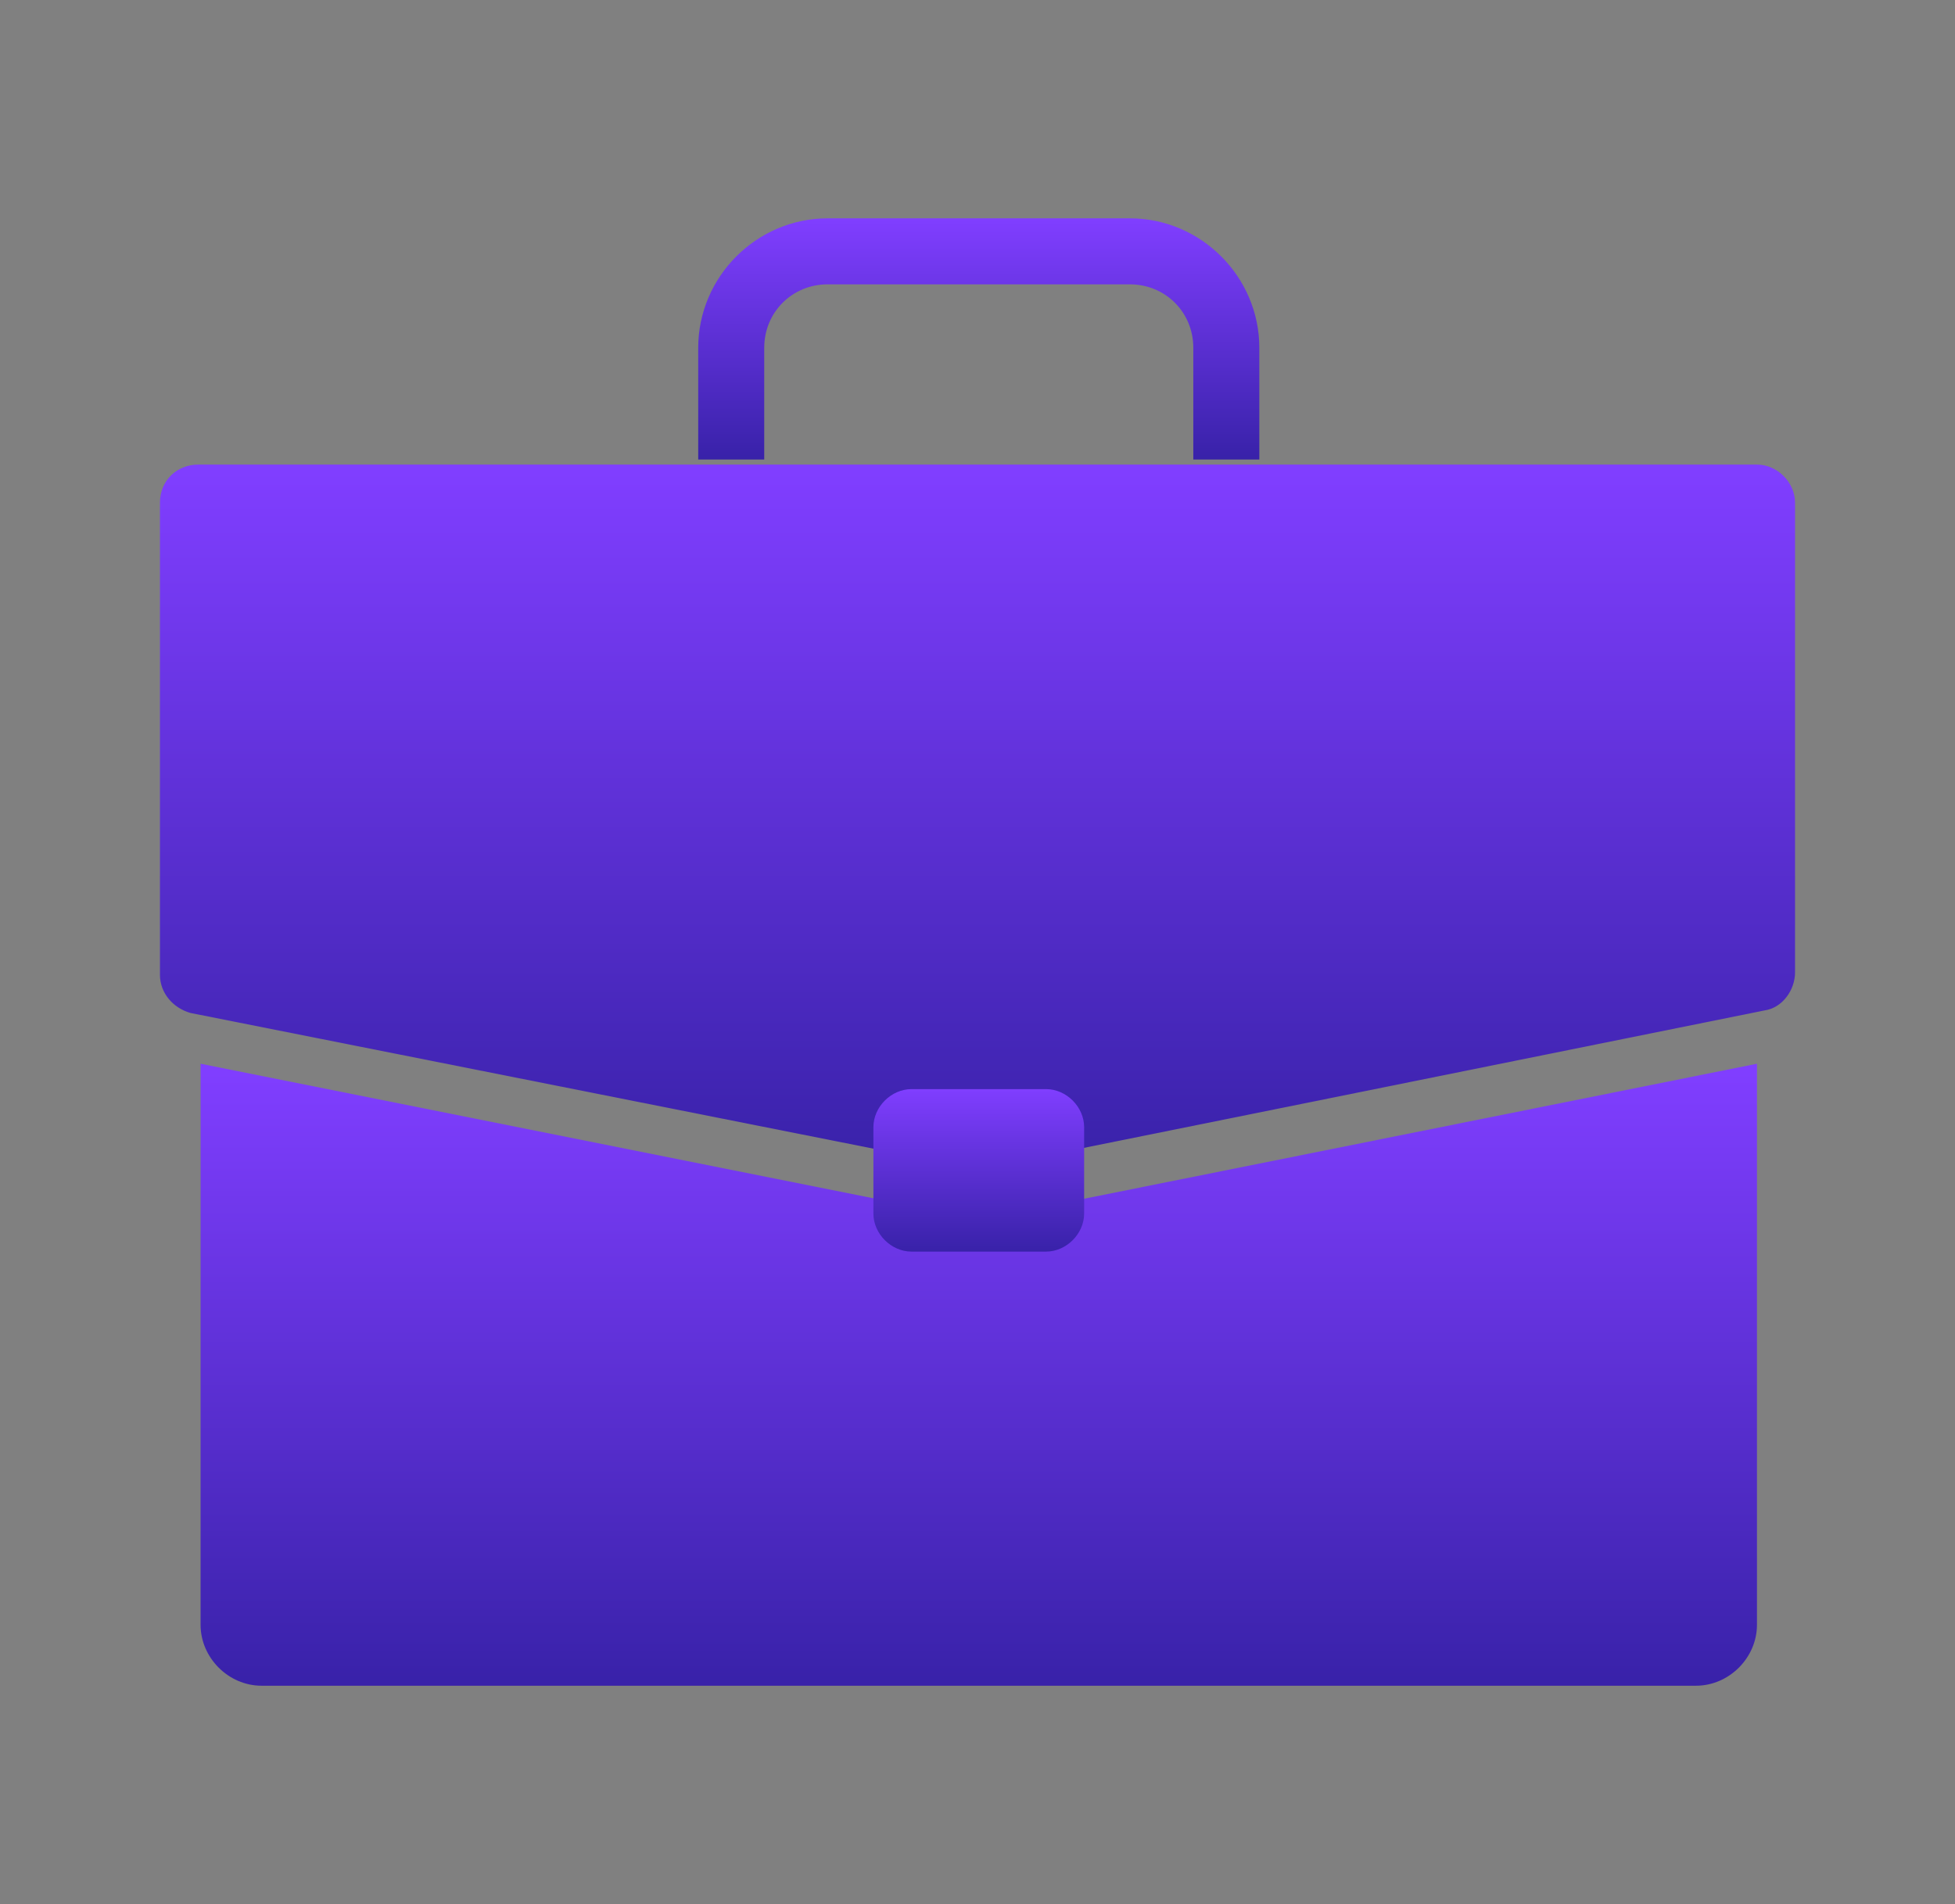 <?xml version="1.0" encoding="utf-8"?>
<!-- Generator: Adobe Illustrator 25.2.3, SVG Export Plug-In . SVG Version: 6.00 Build 0)  -->
<svg version="1.1" id="Layer_1" xmlns="http://www.w3.org/2000/svg" xmlns:xlink="http://www.w3.org/1999/xlink" x="0px" y="0px"
	 viewBox="0 0 77 75" style="enable-background:new 0 0 77 75;" xml:space="preserve">
<rect x="0" y="0" width="77" height="75" fill="#808080" stroke="none"/>
<style type="text/css">
	.st0{fill:url(#SVGID_1_);}
	.st1{fill-rule:evenodd;clip-rule:evenodd;fill:url(#SVGID_2_);}
	.st2{fill:url(#SVGID_3_);}
	.st3{fill:url(#SVGID_4_);}
	.st4{fill:url(#SVGID_5_);}
	.st5{fill:url(#SVGID_6_);}
</style>
<g>
	
		<linearGradient id="SVGID_1_" gradientUnits="userSpaceOnUse" x1="420.431" y1="-292.877" x2="492.416" y2="-292.877" gradientTransform="matrix(1 0 0 -1 -296 -310)">
		<stop  offset="0" style="stop-color:#FFFFFF"/>
		<stop  offset="1" style="stop-color:#C6CBFF"/>
	</linearGradient>
	<path class="st0" d="M175.5-33.3c-5.3-4.4-12-6.6-19.1-6.1c-12.6,0.9-23,10.6-24.5,22.9c-2,16.4,11.8,30.4,28.4,29.2
		c13.6-1,24.6-13.3,24.6-26.7v-28l-1.6,1.6c-0.5,0.5-1.4,0.5-2,0l-2.3-2.3c-0.5-0.5-0.5-1.4,0-1.9l8.3-8.1c0.4-0.4,1-0.4,1.3,0
		l8.3,8.1c0.5,0.5,0.5,1.4,0,1.9l-2.3,2.3c-0.5,0.5-1.4,0.5-2,0L191-42v27.9c0,17.5-13.9,32.3-31.8,32.8
		c-19.4,0.5-35.2-15.6-33.5-34.9c1.4-15.7,14.7-28.3,30.8-29.1c8.5-0.4,16.6,2.3,22.9,7.6c1.3,1.1,1.4,3.2,0.1,4.4
		C178.4-32.3,176.7-32.3,175.5-33.3z"/>
	
		<linearGradient id="SVGID_2_" gradientUnits="userSpaceOnUse" x1="453.659" y1="-318.757" x2="453.659" y2="-275.872" gradientTransform="matrix(1 0 0 -1 -296 -310)">
		<stop  offset="0" style="stop-color:#FFFFFF"/>
		<stop  offset="1" style="stop-color:#C6CBFF"/>
	</linearGradient>
	<path class="st1" d="M157.7,8C169.5,8,179-1.5,179-13.3c0-11.8-9.6-21.3-21.3-21.3c-11.8,0-21.3,9.6-21.3,21.3
		C136.3-1.5,145.9,8,157.7,8z M159,3v-3.1c2.3-0.3,4-1.1,5.3-2.4c1.3-1.2,2-2.8,2-4.7c0-1.5-0.5-2.9-1.6-4c-1.1-1.1-3-2.2-5.7-3.2
		v-8.1c1.8,0.4,3,1.4,3.5,2.9l3.3-1.3c-0.4-1.2-1.2-2.3-2.4-3.1c-1.2-0.9-2.6-1.5-4.3-1.7V-29h-3v3.1c-2.2,0.2-3.9,0.9-5.3,2.2
		c-1.4,1.2-2,2.7-2,4.4c0,1.6,0.6,2.9,1.7,4.1c1.1,1.2,3,2.2,5.6,3.2v8.7c-1.2-0.2-2.3-0.8-3.2-1.6c-0.9-0.8-1.5-1.8-1.8-3l-3.3,1.2
		c0.5,1.8,1.5,3.3,3,4.5c1.5,1.2,3.3,1.9,5.3,2.1V3H159z M156-15.5c-2.4-1.1-3.7-2.3-3.7-3.8c0-0.8,0.3-1.6,1-2.2
		c0.7-0.6,1.6-1,2.7-1.2V-15.5z M159-10.9c2.4,1,3.7,2.3,3.7,3.8c0,2-1.2,3.2-3.7,3.7V-10.9z"/>
</g>
<g>
	
		<linearGradient id="SVGID_3_" gradientUnits="userSpaceOnUse" x1="334.5" y1="-356.542" x2="334.5" y2="-328.61" gradientTransform="matrix(1 0 0 -1 -296 -310)">
		<stop  offset="0" style="stop-color:#3721A7"/>
		<stop  offset="1" style="stop-color:#803EFF"/>
	</linearGradient>
	<path class="st2" d="M6.3,19.8v18.6c0,0.7,0.5,1.3,1.2,1.5L38.2,46c0.2,0,0.4,0,0.6,0l30.7-6.2c0.7-0.1,1.2-0.8,1.2-1.5V19.8
		c0-0.8-0.7-1.5-1.5-1.5H7.8C7,18.3,6.3,18.9,6.3,19.8z"/>
	
		<linearGradient id="SVGID_4_" gradientUnits="userSpaceOnUse" x1="334.5" y1="-376.879" x2="334.5" y2="-352.232" gradientTransform="matrix(1 0 0 -1 -296 -310)">
		<stop  offset="0" style="stop-color:#3721A7"/>
		<stop  offset="1" style="stop-color:#803EFF"/>
	</linearGradient>
	<path class="st3" d="M69.2,41.9V64c0,1.3-1.1,2.4-2.4,2.4H10.3c-1.3,0-2.4-1.1-2.4-2.4V41.9l30,6c0.2,0,0.5,0.1,0.7,0.1
		c0.2,0,0.5,0,0.7-0.1L69.2,41.9z"/>
	
		<linearGradient id="SVGID_5_" gradientUnits="userSpaceOnUse" x1="334.502" y1="-359.409" x2="334.502" y2="-352.875" gradientTransform="matrix(1 0 0 -1 -296 -310)">
		<stop  offset="0" style="stop-color:#3721A7"/>
		<stop  offset="1" style="stop-color:#803EFF"/>
	</linearGradient>
	<path class="st4" d="M41.2,49.3h-5.3c-0.8,0-1.5-0.7-1.5-1.5v-3.4c0-0.8,0.7-1.5,1.5-1.5h5.3c0.8,0,1.5,0.7,1.5,1.5v3.4
		C42.7,48.6,42,49.3,41.2,49.3z"/>
	
		<linearGradient id="SVGID_6_" gradientUnits="userSpaceOnUse" x1="334.504" y1="-328.251" x2="334.504" y2="-318.653" gradientTransform="matrix(1 0 0 -1 -296 -310)">
		<stop  offset="0" style="stop-color:#3721A7"/>
		<stop  offset="1" style="stop-color:#803EFF"/>
	</linearGradient>
	<path class="st5" d="M49.6,18.1H47v-4.4c0-1.4-1.1-2.5-2.5-2.5H32.6c-1.4,0-2.5,1.1-2.5,2.5v4.4h-2.6v-4.4c0-2.8,2.3-5.1,5.1-5.1
		h11.9c2.8,0,5.1,2.3,5.1,5.1V18.1z"/>
</g>
</svg>
